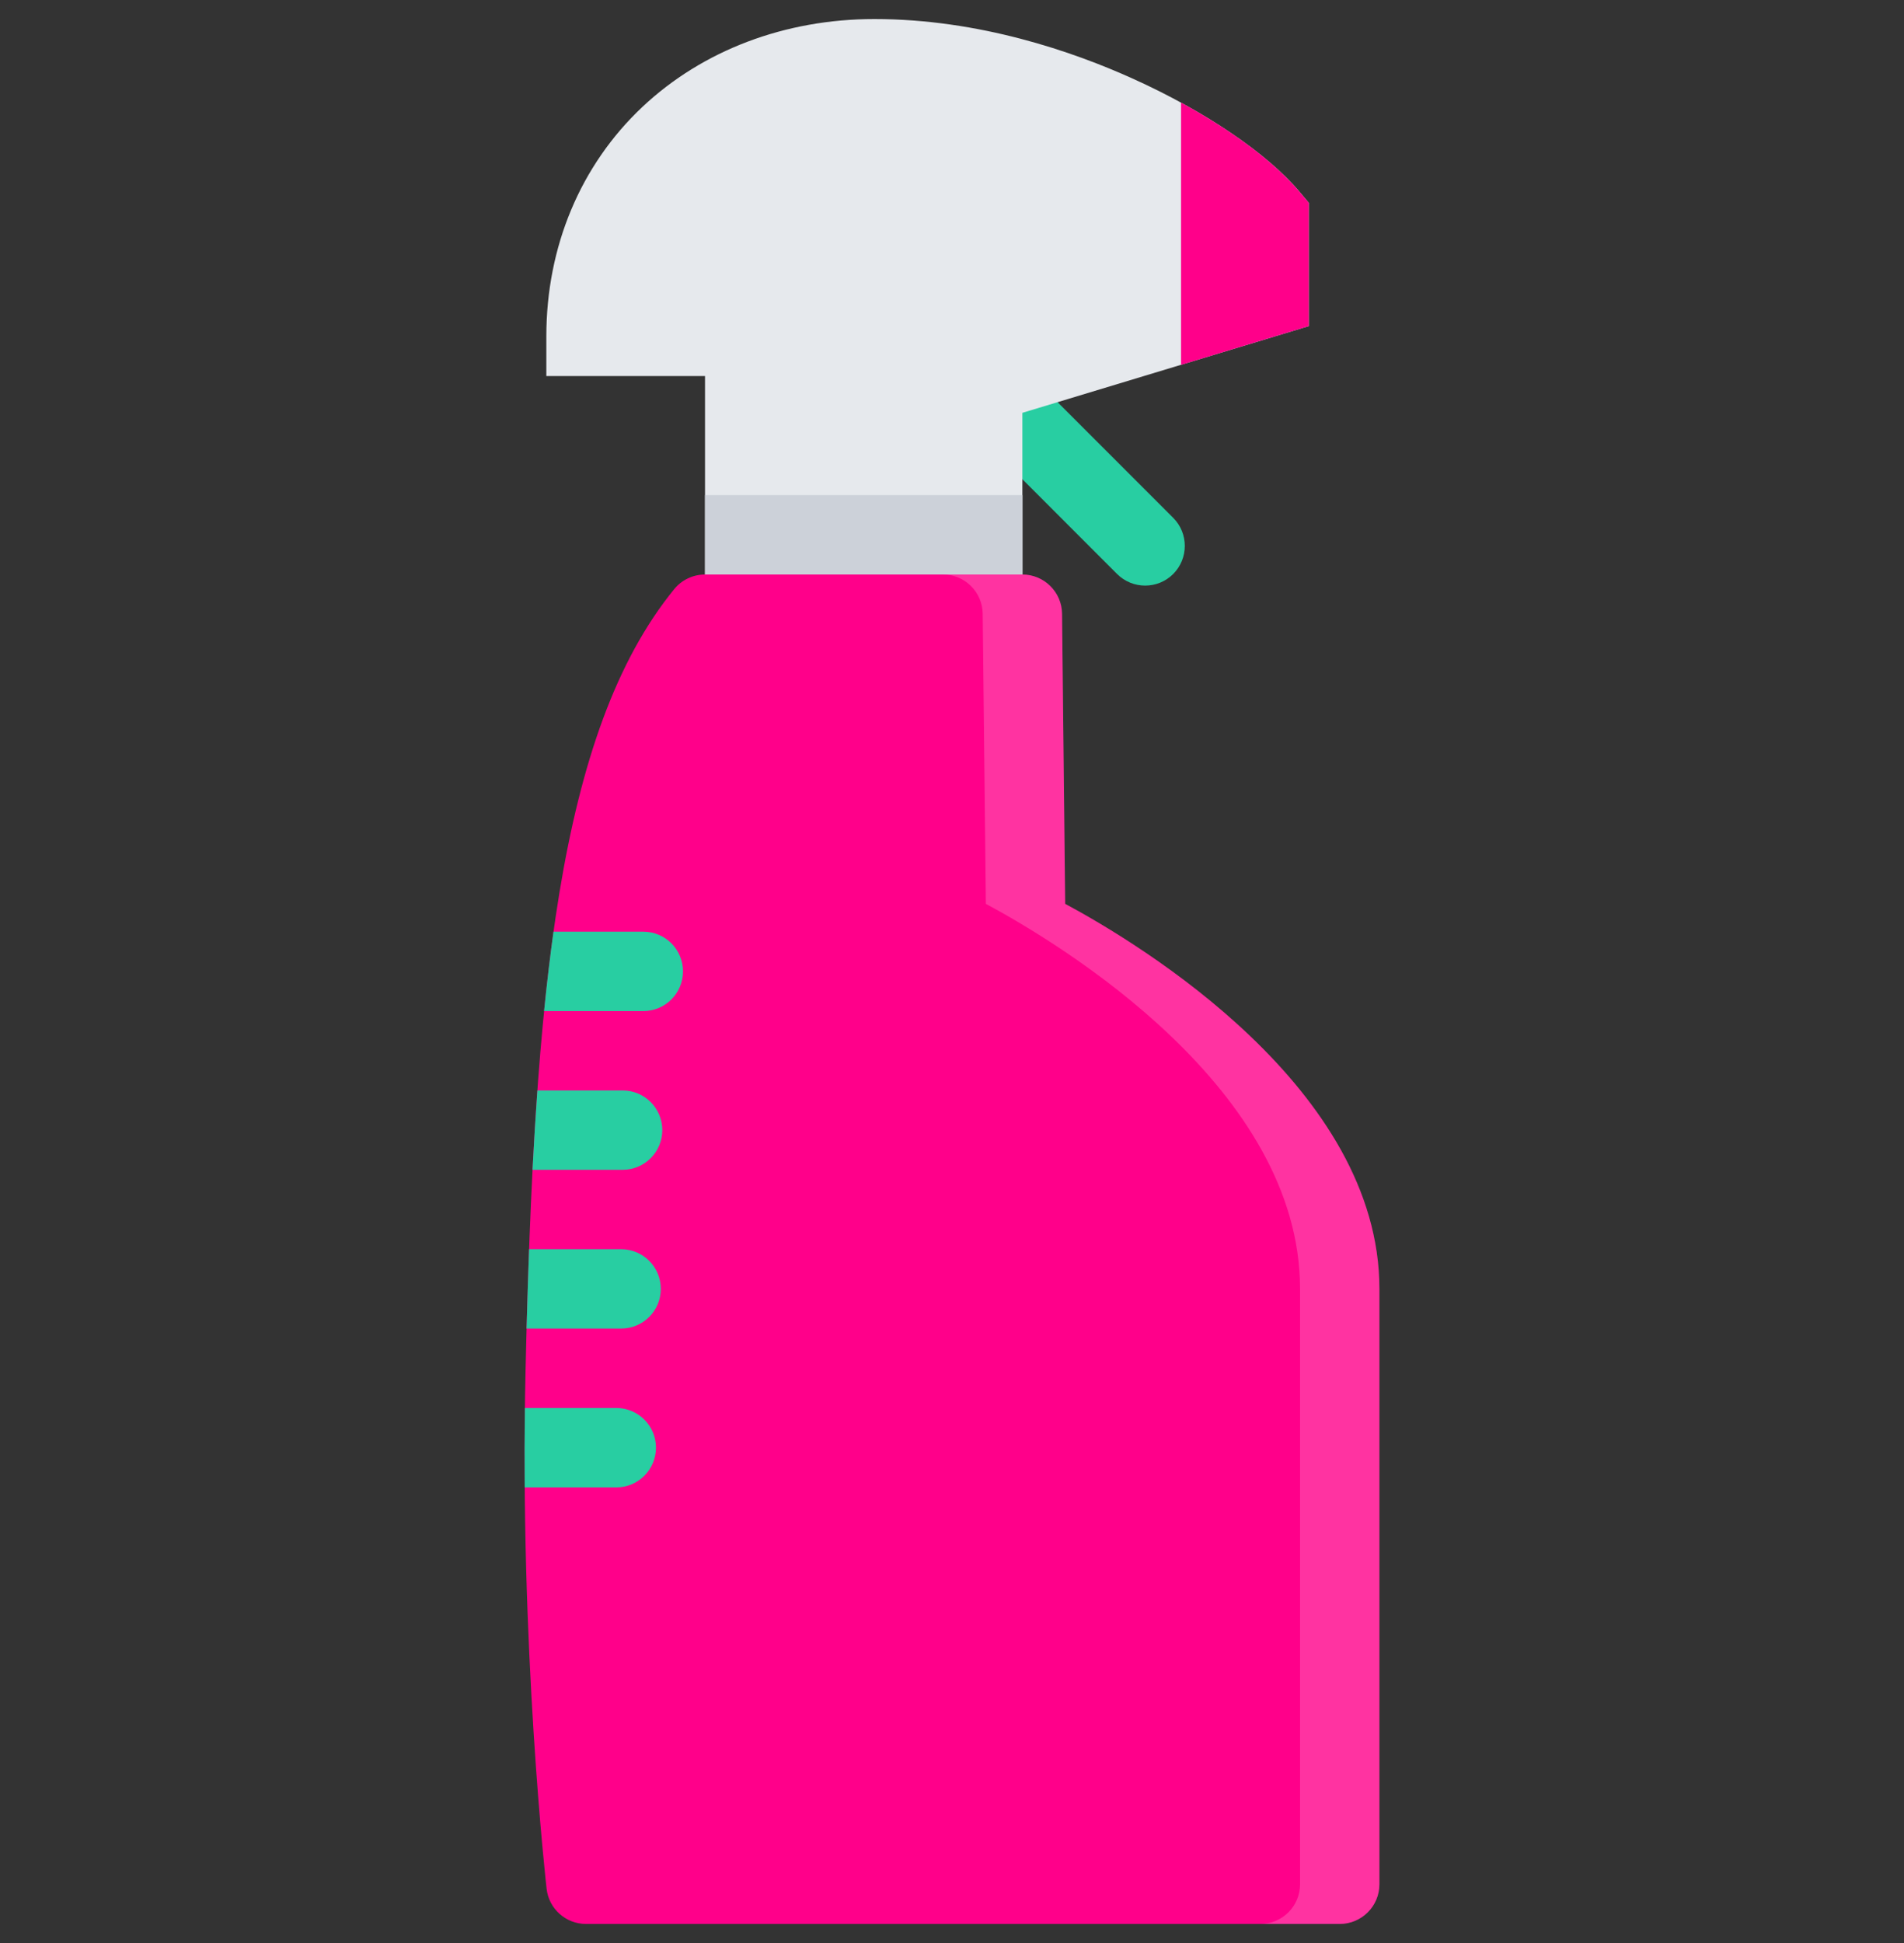 <svg width="50" height="51" viewBox="0 0 50 51" fill="none" xmlns="http://www.w3.org/2000/svg">
<rect x="0" y="0" width="50" height="51" fill="#333333" stroke="none"/>
<g clip-path="url(#clip0_7169_258577)">
<path d="M30.072 15.371C29.806 15.371 29.539 15.269 29.335 15.066L25.07 10.8C24.663 10.392 24.663 9.733 25.07 9.327C25.477 8.918 26.137 8.918 26.543 9.327L30.809 13.592C31.215 13.999 31.215 14.659 30.809 15.066C30.606 15.269 30.339 15.371 30.072 15.371Z" fill="#28CEA2"/>
<path d="M34.125 5.033C33.287 4.035 31.657 2.928 29.767 2.073C28.18 1.354 25.712 0.5 22.962 0.5C20.616 0.5 18.453 1.319 16.872 2.804C15.244 4.335 14.347 6.474 14.347 8.828V9.87H18.514V17.163H26.848V10.836L34.369 8.56V5.323L34.125 5.033Z" fill="#E6E9ED"/>
<path d="M31.015 2.694V9.576L34.369 8.56V5.323L34.124 5.033C33.477 4.263 32.361 3.428 31.015 2.694Z" fill="#FF008A"/>
<path d="M26.848 12.995H18.514V18.204H26.848V12.995Z" fill="#CCD1D9"/>
<path d="M27.972 23.724L27.89 16.11C27.884 15.539 27.418 15.08 26.848 15.08H19.556H18.514C18.201 15.08 17.905 15.22 17.707 15.461C14.648 19.211 14.026 26.117 13.801 35.989C13.636 43.237 14.347 49.514 14.354 49.577C14.414 50.104 14.86 50.5 15.388 50.5H35.182C35.757 50.5 36.224 50.033 36.224 49.46V33.832C36.224 28.575 29.959 24.792 27.972 23.724Z" fill="#FF008A"/>
<path opacity="0.2" d="M27.972 23.724L27.89 16.11C27.884 15.539 27.418 15.08 26.848 15.08H24.765C25.335 15.08 25.8 15.539 25.806 16.11L25.889 23.724C27.876 24.792 34.14 28.575 34.14 33.831V49.459C34.14 50.033 33.674 50.5 33.097 50.5H35.182C35.757 50.5 36.224 50.033 36.224 49.459V33.832C36.224 28.575 29.959 24.792 27.972 23.724Z" fill="white"/>
<path d="M16.311 34.872C16.887 34.872 17.353 34.407 17.353 33.831C17.353 33.256 16.887 32.789 16.311 32.789H13.894C13.869 33.467 13.847 34.162 13.828 34.872H16.311Z" fill="#28CEA2"/>
<path d="M17.226 37.998C17.226 37.424 16.76 36.957 16.185 36.957H13.784C13.775 37.665 13.774 38.361 13.779 39.041H16.185C16.76 39.041 17.226 38.575 17.226 37.998Z" fill="#28CEA2"/>
<path d="M16.352 30.705C16.926 30.705 17.392 30.239 17.392 29.664C17.392 29.089 16.926 28.622 16.352 28.622H14.112C14.064 29.297 14.021 29.991 13.984 30.705H16.352Z" fill="#28CEA2"/>
<path d="M16.894 26.539C17.47 26.539 17.936 26.073 17.936 25.497C17.936 24.921 17.47 24.455 16.894 24.455H14.535C14.442 25.123 14.361 25.818 14.288 26.539H16.894Z" fill="#28CEA2"/>
</g>
<defs>
<clipPath id="clip0_7169_258577">
<rect width="50" height="50" fill="white" transform="translate(0 0.5)"/>
</clipPath>
</defs>
</svg>
